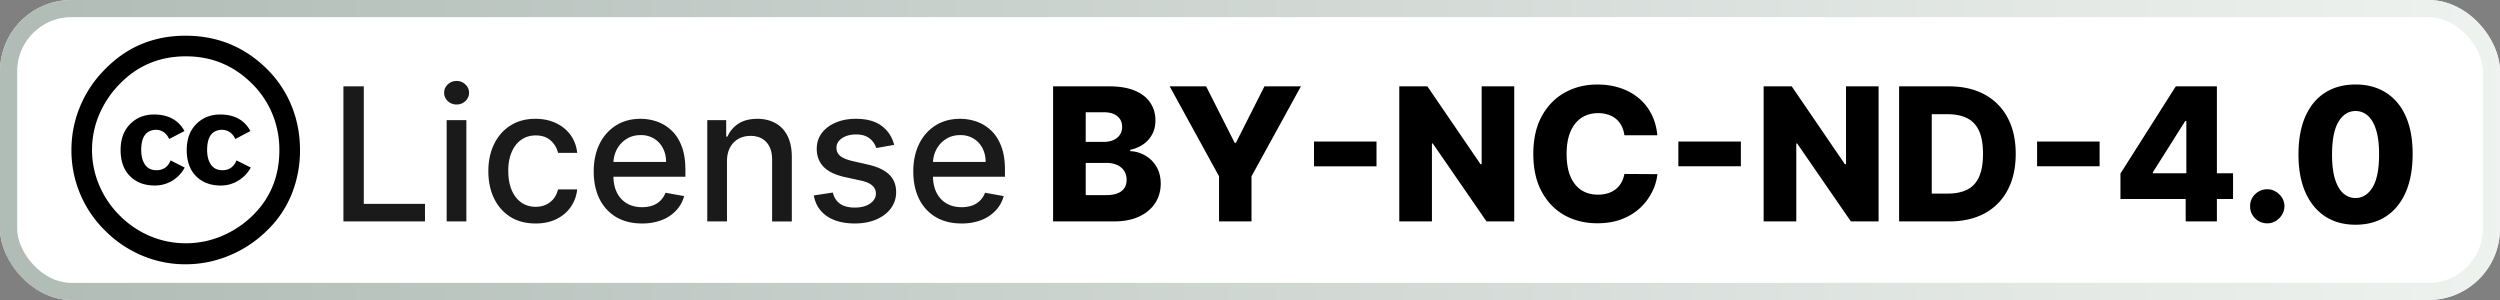 <svg xmlns="http://www.w3.org/2000/svg" width="175" height="21" fill="none" viewBox="0 0 175 21"><rect x="0" y="0" width="175" height="21" fill="#808080" stroke="none"/><rect width="175" height="21" fill="currentColor" class="fill" rx="5"/><rect width="173.8" height="19.8" x=".6" y=".6" stroke="url(#paint0_linear_2011_51)" stroke-opacity=".88" stroke-width="1.2" rx="4.4"/><g clip-path="url(#clip0_2011_51)"><path fill="currentColor" d="M12.985 2.5c2.238 0 4.143.781 5.715 2.343a7.694 7.694 0 0 1 1.714 2.579c.39.966.586 1.992.586 3.078a8.163 8.163 0 0 1-.579 3.078 7.344 7.344 0 0 1-1.707 2.536 8.222 8.222 0 0 1-2.657 1.771c-.99.41-2.014.615-3.071.615a7.775 7.775 0 0 1-3.036-.608 8.047 8.047 0 0 1-2.6-1.756A7.845 7.845 0 0 1 5 10.5c0-1.057.202-2.074.607-3.05a8.033 8.033 0 0 1 1.764-2.622C8.895 3.276 10.766 2.5 12.985 2.5Zm.03 1.443c-1.83 0-3.367.638-4.615 1.914a6.878 6.878 0 0 0-1.45 2.15 6.3 6.3 0 0 0-.508 2.493c0 .857.17 1.684.508 2.479a6.627 6.627 0 0 0 1.45 2.129 6.593 6.593 0 0 0 2.128 1.428c.79.329 1.62.493 2.486.493.857 0 1.688-.166 2.494-.5a6.909 6.909 0 0 0 2.178-1.443c1.247-1.219 1.87-2.747 1.87-4.585a6.57 6.57 0 0 0-.485-2.515 6.397 6.397 0 0 0-1.414-2.114c-1.286-1.286-2.833-1.929-4.643-1.929Zm-.101 5.229-1.072.557c-.114-.238-.255-.405-.421-.5a.95.95 0 0 0-.464-.143c-.715 0-1.072.471-1.072 1.415 0 .428.09.77.271 1.028.181.257.448.386.8.386.467 0 .796-.229.987-.686l.985.5a2.35 2.35 0 0 1-2.1 1.257c-.714 0-1.29-.219-1.729-.657-.438-.438-.657-1.048-.657-1.828 0-.762.222-1.367.665-1.814.442-.448 1.002-.672 1.678-.672.991 0 1.7.385 2.129 1.157Zm4.614 0-1.057.557c-.114-.238-.255-.405-.422-.5a.972.972 0 0 0-.478-.143c-.714 0-1.072.471-1.072 1.415 0 .428.091.77.272 1.028.18.257.447.386.8.386.466 0 .795-.229.985-.686l1 .5c-.219.39-.514.698-.885.921a2.308 2.308 0 0 1-1.214.336c-.724 0-1.303-.219-1.736-.657-.434-.438-.65-1.048-.65-1.828 0-.762.221-1.367.665-1.814.442-.448 1.002-.672 1.678-.672.99 0 1.696.385 2.114 1.157Z" class="base"/></g><path fill="currentColor" d="M24.039 15.5V6.045h1.426v8.227h4.284V15.5h-5.71Zm7.227 0V8.41h1.38v7.09h-1.38Zm.697-8.185a.877.877 0 0 1-.619-.24.78.78 0 0 1-.254-.582.77.77 0 0 1 .254-.581.868.868 0 0 1 .619-.245c.24 0 .445.081.614.245.172.16.258.354.258.581a.774.774 0 0 1-.258.582.862.862 0 0 1-.614.24Zm5.527 8.328c-.686 0-1.277-.155-1.773-.466a3.087 3.087 0 0 1-1.135-1.297c-.265-.551-.397-1.182-.397-1.893 0-.72.135-1.356.406-1.907.27-.554.652-.986 1.145-1.297.492-.31 1.072-.466 1.74-.466.539 0 1.019.1 1.44.3.422.197.762.474 1.02.83.262.358.418.775.467 1.252H39.06a1.61 1.61 0 0 0-.508-.859c-.262-.24-.613-.36-1.053-.36-.385 0-.721.102-1.01.305-.287.2-.51.486-.67.858-.16.37-.24.807-.24 1.311 0 .518.078.964.235 1.34.157.375.379.666.665.872.29.206.63.31 1.02.31.262 0 .499-.049.711-.144.216-.099.396-.239.54-.42.148-.182.251-.4.31-.656h1.343a2.61 2.61 0 0 1-.448 1.228c-.25.36-.583.644-1.002.85-.415.206-.903.31-1.463.31Zm7.445 0c-.698 0-1.3-.15-1.805-.448a3.038 3.038 0 0 1-1.163-1.27c-.271-.547-.407-1.189-.407-1.924 0-.727.136-1.367.407-1.92a3.154 3.154 0 0 1 1.145-1.298c.492-.31 1.068-.466 1.726-.466.4 0 .788.066 1.164.198.375.133.712.34 1.01.623.3.284.535.651.707 1.104.172.45.258.995.258 1.639v.489h-5.636v-1.034h4.284c0-.363-.074-.685-.222-.965a1.675 1.675 0 0 0-.623-.67 1.741 1.741 0 0 0-.933-.244c-.387 0-.726.095-1.015.286a1.92 1.92 0 0 0-.665.739c-.154.302-.23.63-.23.983v.808c0 .474.082.877.248 1.21.17.332.405.586.707.761.301.173.654.259 1.057.259.262 0 .5-.037.716-.111a1.485 1.485 0 0 0 .919-.9l1.306.235a2.365 2.365 0 0 1-.563 1.011 2.73 2.73 0 0 1-1.011.67 3.785 3.785 0 0 1-1.38.235Zm5.954-4.353v4.21h-1.38V8.41h1.325v1.153h.088c.163-.375.418-.677.766-.905.35-.227.792-.341 1.325-.341.483 0 .906.101 1.27.304.363.2.644.499.844.896.2.397.3.888.3 1.473v4.51h-1.38v-4.344c0-.514-.134-.916-.402-1.205-.267-.292-.635-.439-1.103-.439-.32 0-.605.07-.854.208a1.495 1.495 0 0 0-.586.61c-.142.264-.213.584-.213.96Zm11.703-1.15-1.251.222a1.48 1.48 0 0 0-.25-.457 1.233 1.233 0 0 0-.452-.356c-.19-.092-.43-.138-.715-.138-.391 0-.717.088-.979.263-.262.172-.392.396-.392.67 0 .236.087.427.263.572.175.144.458.263.85.355l1.126.259c.652.15 1.138.383 1.458.697.32.314.48.722.48 1.223 0 .425-.123.804-.369 1.136-.243.33-.583.588-1.02.775-.434.188-.937.282-1.51.282-.794 0-1.442-.17-1.943-.508-.502-.341-.81-.826-.923-1.454l1.334-.203c.083.348.254.61.512.79.259.175.596.262 1.011.262.453 0 .814-.093 1.085-.281.27-.19.406-.423.406-.697a.725.725 0 0 0-.249-.559c-.163-.15-.414-.264-.752-.341l-1.2-.263c-.663-.151-1.152-.391-1.469-.72-.314-.33-.47-.747-.47-1.252 0-.418.116-.785.35-1.098.234-.314.557-.56.97-.734.412-.179.884-.268 1.417-.268.766 0 1.37.166 1.81.498.44.33.73.771.872 1.325Zm4.712 5.503c-.698 0-1.3-.15-1.805-.448a3.037 3.037 0 0 1-1.163-1.27c-.27-.547-.406-1.189-.406-1.924 0-.727.135-1.367.406-1.92a3.155 3.155 0 0 1 1.145-1.298c.492-.31 1.068-.466 1.726-.466.4 0 .788.066 1.164.198.375.133.712.34 1.01.623.3.284.535.651.707 1.104.172.45.259.995.259 1.639v.489H64.71v-1.034h4.284c0-.363-.074-.685-.222-.965a1.676 1.676 0 0 0-.623-.67 1.741 1.741 0 0 0-.932-.244c-.388 0-.727.095-1.016.286a1.922 1.922 0 0 0-.665.739c-.154.302-.23.63-.23.983v.808c0 .474.082.877.249 1.21.169.332.404.586.706.761.302.173.654.259 1.057.259.262 0 .5-.037.716-.111a1.484 1.484 0 0 0 .919-.9l1.306.235a2.367 2.367 0 0 1-.563 1.011 2.73 2.73 0 0 1-1.011.67 3.784 3.784 0 0 1-1.38.235Z" class="tagline"/><path fill="currentColor" d="M73.716 15.5V6.045h3.942c.708 0 1.3.1 1.777.3.48.2.84.48 1.08.84.244.36.365.778.365 1.252 0 .36-.075.681-.226.965a1.99 1.99 0 0 1-.623.697 2.49 2.49 0 0 1-.919.387v.093c.382.018.734.121 1.057.31.327.187.588.449.785.784.197.332.296.726.296 1.182 0 .508-.13.961-.388 1.362-.259.397-.633.71-1.122.941-.49.228-1.083.342-1.782.342h-4.242ZM76 13.658h1.412c.496 0 .86-.094 1.094-.282.237-.187.356-.449.356-.784 0-.244-.057-.453-.17-.628a1.099 1.099 0 0 0-.486-.411 1.755 1.755 0 0 0-.752-.148H76v2.253Zm0-3.725h1.265c.249 0 .47-.042.664-.125a1.02 1.02 0 0 0 .453-.36.96.96 0 0 0 .166-.568c0-.317-.112-.566-.337-.748-.225-.181-.528-.272-.91-.272h-1.301v2.073Zm5.876-3.888h2.553l2 3.957h.082l2-3.957h2.552l-3.457 6.297V15.5h-2.272v-3.158l-3.457-6.297Zm14.48 3.86v1.736h-4.376V9.905h4.376Zm9.64-3.86V15.5h-1.939l-3.762-5.457h-.06V15.5h-2.285V6.045h1.967l3.72 5.448h.079V6.045h2.28Zm10.019 3.426h-2.308a2.016 2.016 0 0 0-.189-.642 1.57 1.57 0 0 0-.379-.49 1.618 1.618 0 0 0-.558-.308 2.144 2.144 0 0 0-.707-.111c-.458 0-.854.112-1.186.337-.329.224-.583.55-.762.974-.175.425-.263.938-.263 1.542 0 .628.089 1.154.268 1.579.181.421.435.74.762.955.329.213.718.319 1.167.319.253 0 .482-.033.688-.097.21-.065.393-.159.55-.282.16-.126.291-.278.392-.457.105-.181.177-.386.217-.614l2.308.014c-.04.418-.161.83-.364 1.237a3.95 3.95 0 0 1-.827 1.113 3.902 3.902 0 0 1-1.283.794c-.502.197-1.077.295-1.727.295-.855 0-1.622-.188-2.299-.563-.674-.379-1.206-.93-1.597-1.653s-.586-1.603-.586-2.64c0-1.04.198-1.922.595-2.646.397-.723.934-1.272 1.611-1.648.677-.375 1.436-.563 2.276-.563.573 0 1.102.08 1.588.24.487.157.914.388 1.284.693.369.301.669.672.9 1.112.231.44.374.944.429 1.51Zm5.846.434v1.736h-4.376V9.905h4.376Zm9.64-3.86V15.5h-1.939l-3.762-5.457h-.06V15.5h-2.285V6.045h1.966l3.721 5.448h.079V6.045h2.28Zm4.932 9.455h-3.495V6.045h3.49c.964 0 1.793.19 2.489.568a3.88 3.88 0 0 1 1.615 1.625c.379.705.568 1.548.568 2.53 0 .985-.189 1.831-.568 2.54a3.876 3.876 0 0 1-1.611 1.629c-.699.375-1.528.563-2.488.563Zm-1.21-1.948h1.122c.529 0 .977-.09 1.344-.268.369-.182.647-.475.835-.882.191-.409.286-.954.286-1.634 0-.68-.095-1.222-.286-1.625-.191-.406-.472-.699-.845-.877-.369-.182-.825-.272-1.366-.272h-1.09v5.558Zm11.749-3.647v1.736h-4.376V9.905h4.376Zm1.46 4.025v-1.782l3.873-6.103h1.584v2.42h-.919l-2.266 3.591v.074h5.609v1.8h-7.881Zm4.566 1.57v-2.114l.046-.78v-6.56h2.138V15.5h-2.184Zm5.712.134c-.333 0-.617-.117-.854-.351a1.142 1.142 0 0 1-.347-.85 1.116 1.116 0 0 1 .347-.835c.237-.234.521-.35.854-.35.314 0 .591.116.831.35a1.126 1.126 0 0 1 .194 1.44 1.259 1.259 0 0 1-.439.434 1.115 1.115 0 0 1-.586.162Zm6.176.097c-.824 0-1.535-.196-2.132-.586-.597-.394-1.057-.96-1.381-1.695-.323-.738-.483-1.626-.48-2.663.003-1.038.165-1.918.485-2.641.323-.726.782-1.279 1.376-1.657.597-.382 1.308-.573 2.132-.573.825 0 1.536.191 2.133.573.6.378 1.062.93 1.385 1.657.323.726.483 1.606.48 2.64 0 1.04-.161 1.93-.484 2.669-.324.739-.784 1.303-1.381 1.694-.594.388-1.305.582-2.133.582Zm0-1.87c.493 0 .891-.25 1.196-.752.305-.505.456-1.28.453-2.322 0-.684-.07-1.247-.208-1.69-.139-.446-.331-.779-.577-.997a1.26 1.26 0 0 0-.864-.328c-.489 0-.884.248-1.186.743-.302.493-.454 1.25-.457 2.272-.003.692.063 1.266.199 1.721.138.456.332.796.581 1.02.249.222.537.333.863.333Z" class="base"/><defs><linearGradient id="paint0_linear_2011_51" x1="0" x2="175" y1="10.5" y2="10.5" gradientUnits="userSpaceOnUse"><stop stop-color="#A5B2AC"/><stop offset="1" stop-color="#ECF0ED"/></linearGradient><clipPath id="clip0_2011_51"><path fill="currentColor" d="M5 2.5h16v16H5z" class="base"/></clipPath></defs><style>.fill{color:#fff}.base{color:#000}.tagline{color:#1a1a1a}@media (prefers-color-scheme:dark){.fill{color:#000}.base{color:#fff}.tagline{color:#e8e8e8}}</style></svg>